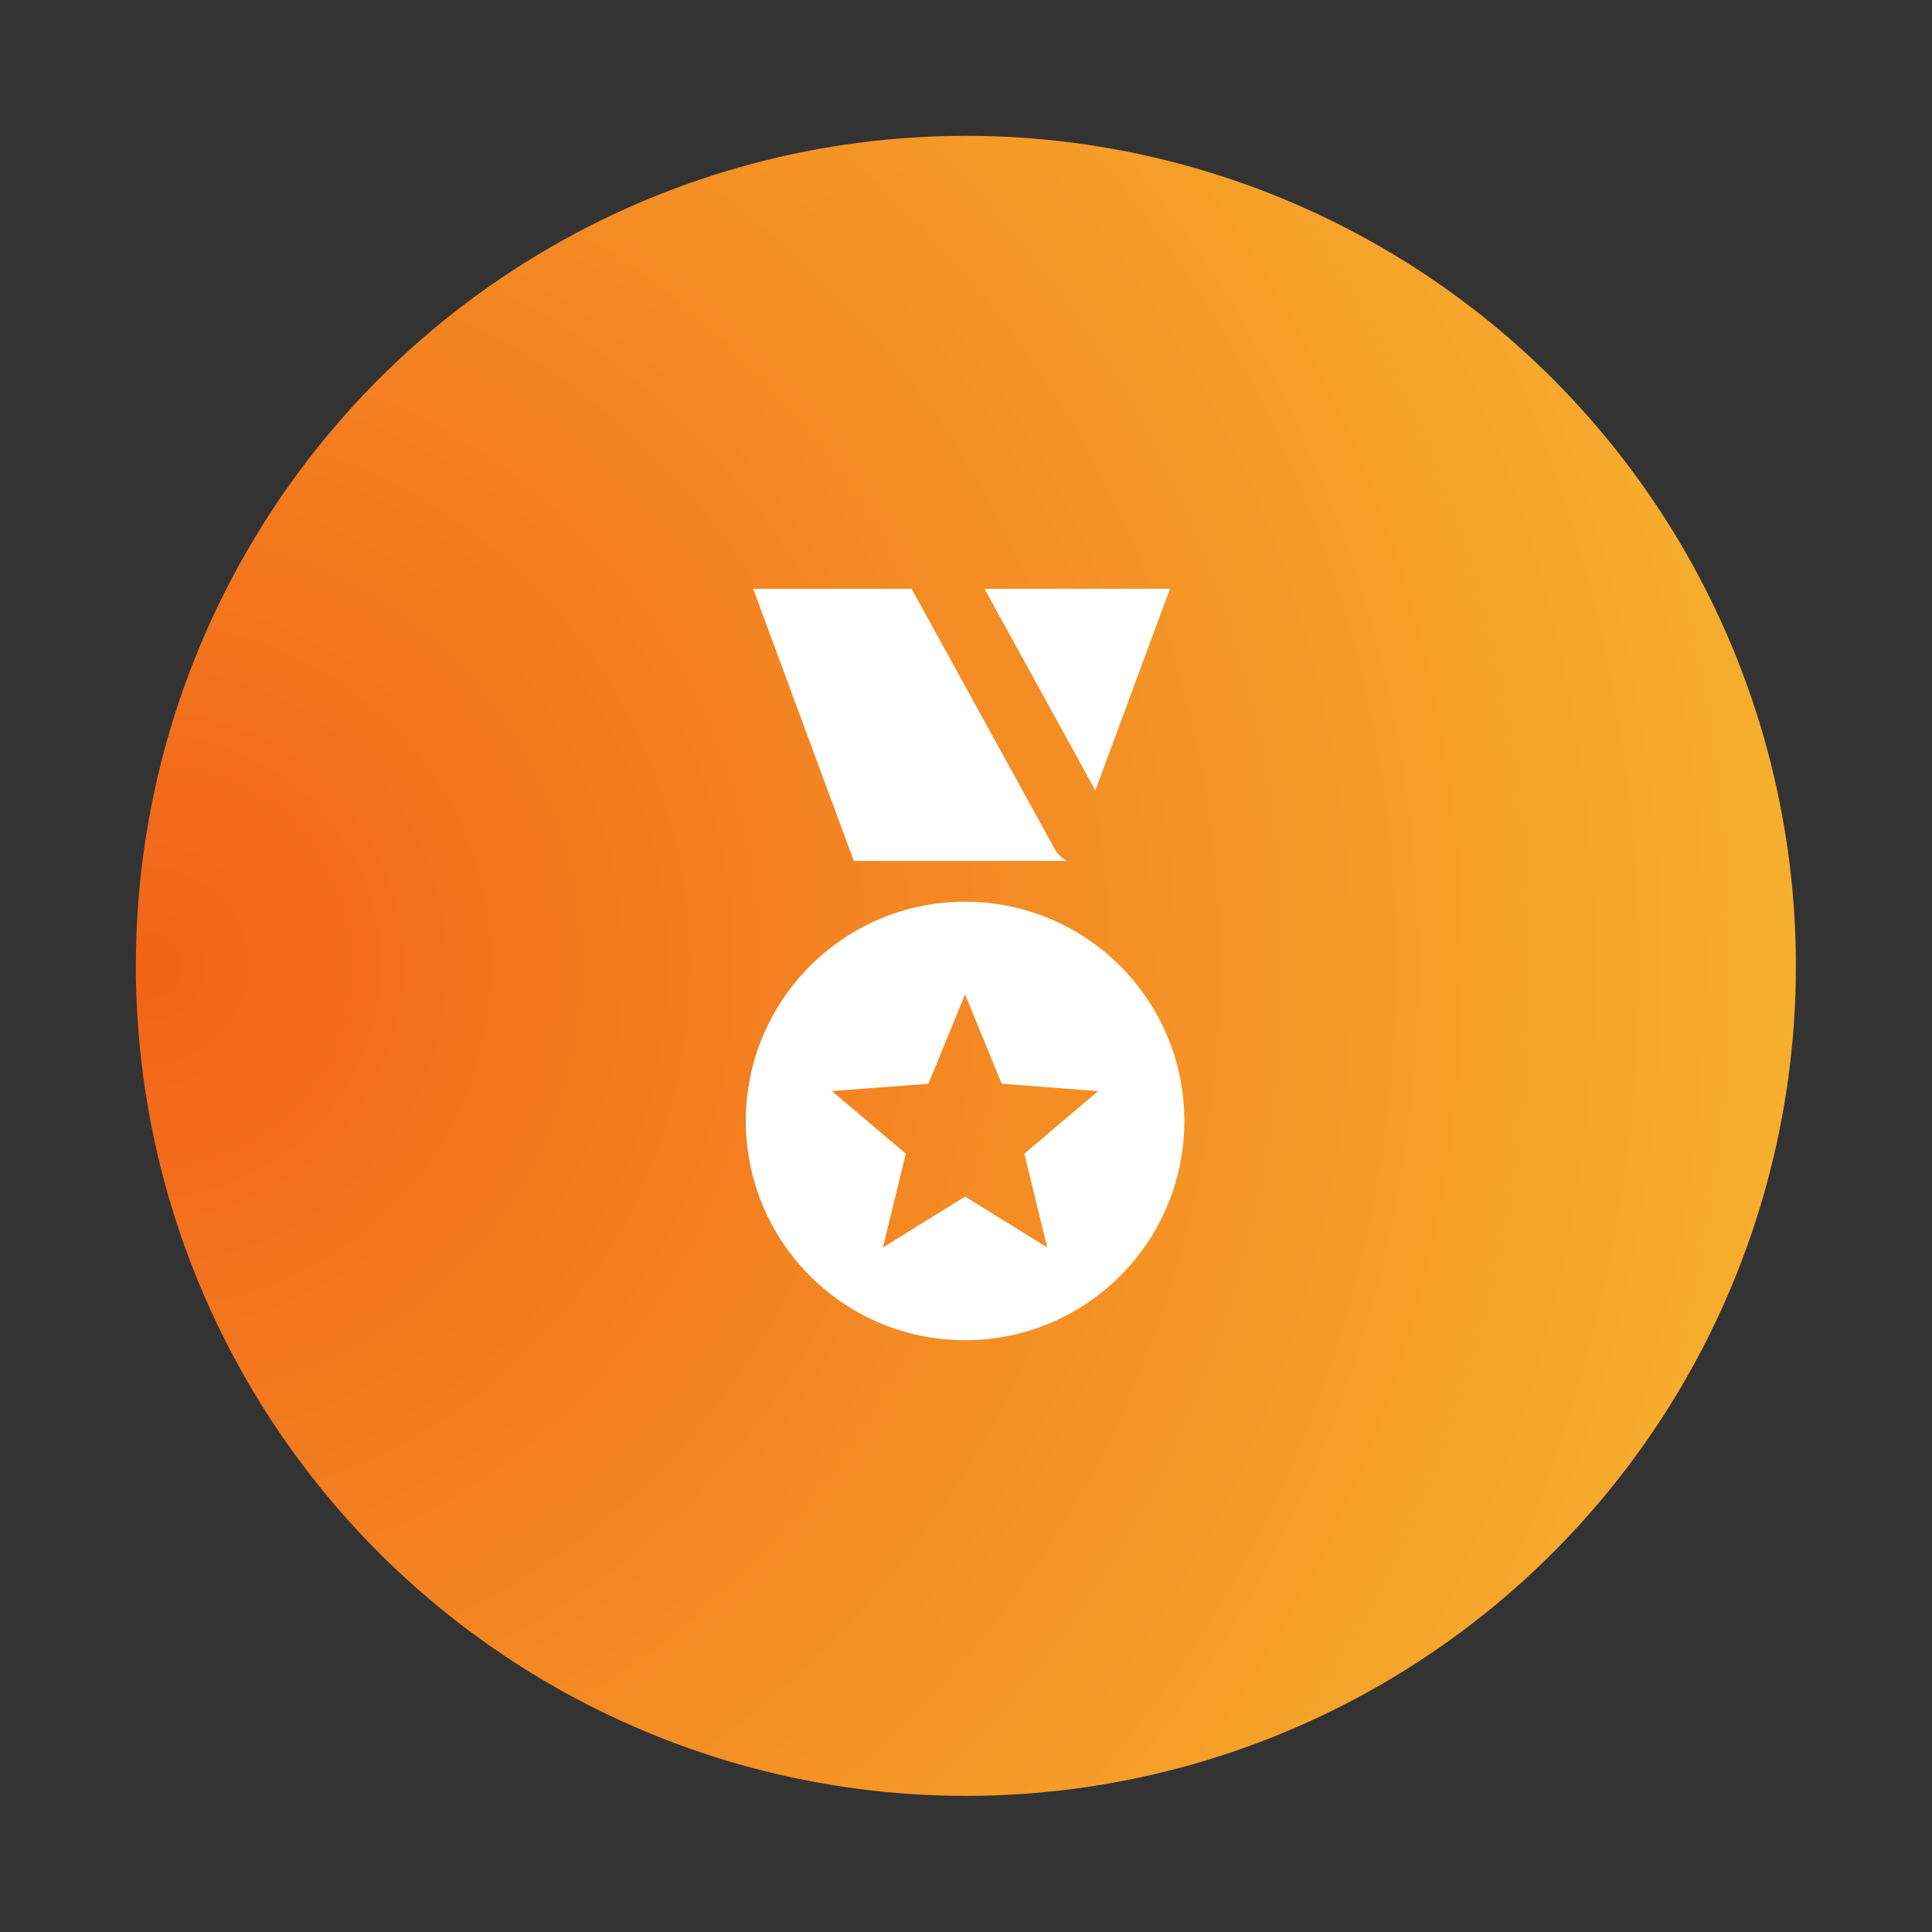<?xml version="1.0" encoding="UTF-8" standalone="no"?>
<!DOCTYPE svg PUBLIC "-//W3C//DTD SVG 1.1//EN" "http://www.w3.org/Graphics/SVG/1.1/DTD/svg11.dtd">
<svg width="100%" height="100%" viewBox="0 0 512 512" version="1.1" xmlns="http://www.w3.org/2000/svg" xmlns:xlink="http://www.w3.org/1999/xlink" xml:space="preserve" xmlns:serif="http://www.serif.com/" style="fill-rule:evenodd;clip-rule:evenodd;stroke-linejoin:round;stroke-miterlimit:2;">
    <rect x="0" y="0" width="512" height="512" fill="#333333" stroke="none"/>
    <g transform="matrix(0.995,0,0,0.995,36,-12.201)">
        <circle cx="221.071" cy="269.507" r="221.071" style="fill:url(#_Radial1);"/>
    </g>
    <g transform="matrix(0.028,0,0,0.028,197.656,156.028)">
        <path d="M69,0L1569,0L2920,2457C2949,2509 2991,2550 3039,2576L1022,2576L69,-1L69,0ZM2075,2962C3221,2962 4150,3891 4150,5037C4150,6183 3221,7112 2075,7112C929,7112 0,6183 0,5037C0,3891 929,2962 2075,2962ZM2075,3839L2422,4685L3335,4754L2636,5347L2853,6235L2075,5753L1297,6235L1514,5347L815,4754L1728,4685L2075,3839ZM2259,0L4014,0L3308,1909L2259,0Z" style="fill:rgb(254,255,254);"/>
    </g>
    <defs>
        <radialGradient id="_Radial1" cx="0" cy="0" r="1" gradientUnits="userSpaceOnUse" gradientTransform="matrix(442.143,0,0,442.143,0,269.507)"><stop offset="0" style="stop-color:rgb(242,100,25);stop-opacity:1"/><stop offset="1" style="stop-color:rgb(246,174,45);stop-opacity:1"/></radialGradient>
    </defs>
</svg>
